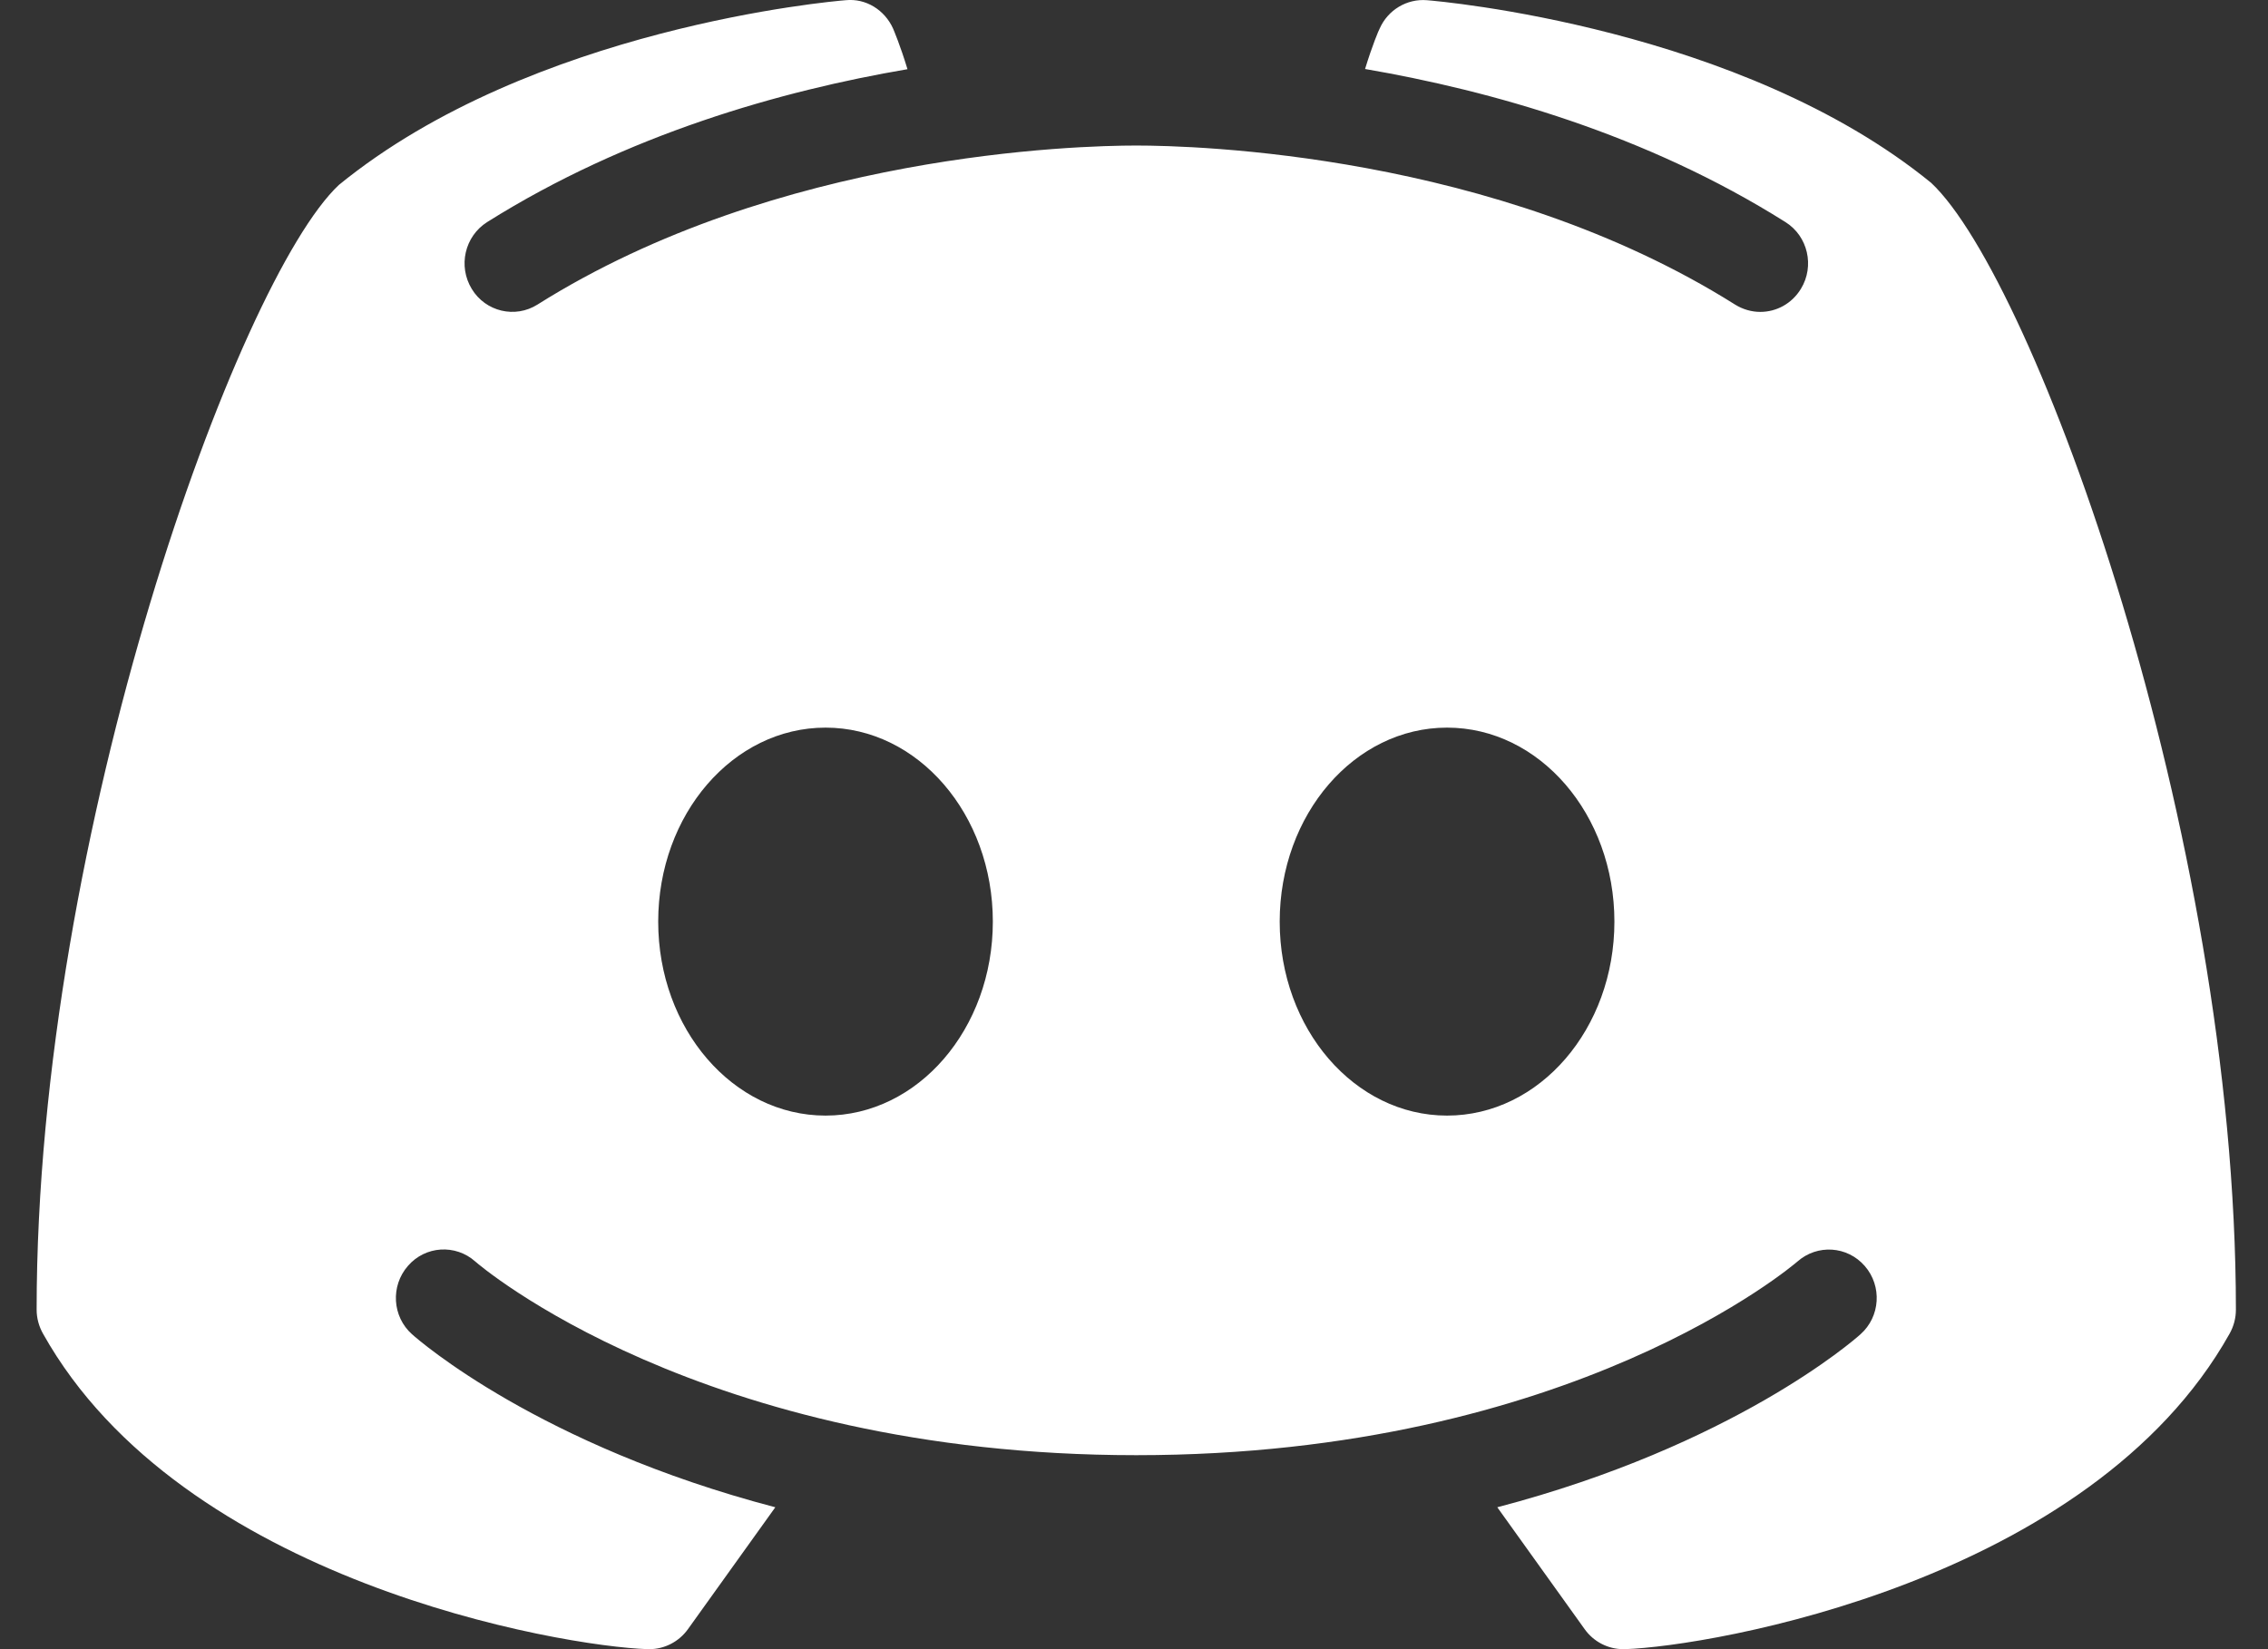 <svg width="33" height="24" viewBox="0 0 33 24" fill="none" xmlns="http://www.w3.org/2000/svg">
<rect x="0" y="0" width="33" height="24" fill="#333333" stroke="none"/>
<g clip-path="url(#clip0_1_92)">
<path d="M28.099 2.661C25.329 0.401 20.949 0.017 20.762 0.003C20.471 -0.021 20.194 0.144 20.074 0.417C20.063 0.434 19.968 0.657 19.862 1.004C21.694 1.319 23.944 1.95 25.979 3.232C26.305 3.436 26.406 3.872 26.204 4.203C26.071 4.421 25.846 4.539 25.612 4.539C25.487 4.539 25.359 4.503 25.245 4.432C21.745 2.229 17.376 2.118 16.533 2.118C15.691 2.118 11.319 2.229 7.821 4.432C7.495 4.638 7.066 4.536 6.865 4.206C6.661 3.872 6.762 3.439 7.088 3.232C9.123 1.953 11.373 1.319 13.204 1.007C13.098 0.657 13.003 0.436 12.995 0.417C12.873 0.144 12.598 -0.027 12.305 0.003C12.118 0.017 7.737 0.401 4.93 2.692C3.465 4.068 0.533 12.108 0.533 19.059C0.533 19.183 0.566 19.302 0.626 19.409C2.647 23.016 8.166 23.959 9.425 24C9.43 24 9.438 24 9.446 24C9.669 24 9.878 23.892 10.009 23.71L11.281 21.935C7.849 21.036 6.096 19.508 5.995 19.417C5.707 19.161 5.68 18.714 5.936 18.422C6.188 18.13 6.628 18.102 6.916 18.359C6.957 18.397 10.185 21.177 16.533 21.177C22.892 21.177 26.12 18.386 26.153 18.359C26.441 18.105 26.878 18.13 27.134 18.425C27.387 18.717 27.359 19.161 27.071 19.417C26.971 19.508 25.218 21.036 21.786 21.935L23.058 23.71C23.188 23.892 23.398 24 23.62 24C23.628 24 23.637 24 23.642 24C24.9 23.959 30.419 23.016 32.441 19.409C32.501 19.302 32.533 19.183 32.533 19.059C32.533 12.108 29.601 4.068 28.099 2.661ZM12.012 16.235C10.666 16.235 9.577 14.973 9.577 13.412C9.577 11.851 10.666 10.589 12.012 10.589C13.357 10.589 14.446 11.851 14.446 13.412C14.446 14.973 13.357 16.235 12.012 16.235ZM21.055 16.235C19.71 16.235 18.62 14.973 18.62 13.412C18.62 11.851 19.71 10.589 21.055 10.589C22.4 10.589 23.49 11.851 23.49 13.412C23.49 14.973 22.4 16.235 21.055 16.235Z" fill="white"/>
</g>
<defs>
<clipPath id="clip0_1_92">
<rect width="33" height="24" fill="white"/>
</clipPath>
</defs>
</svg>
